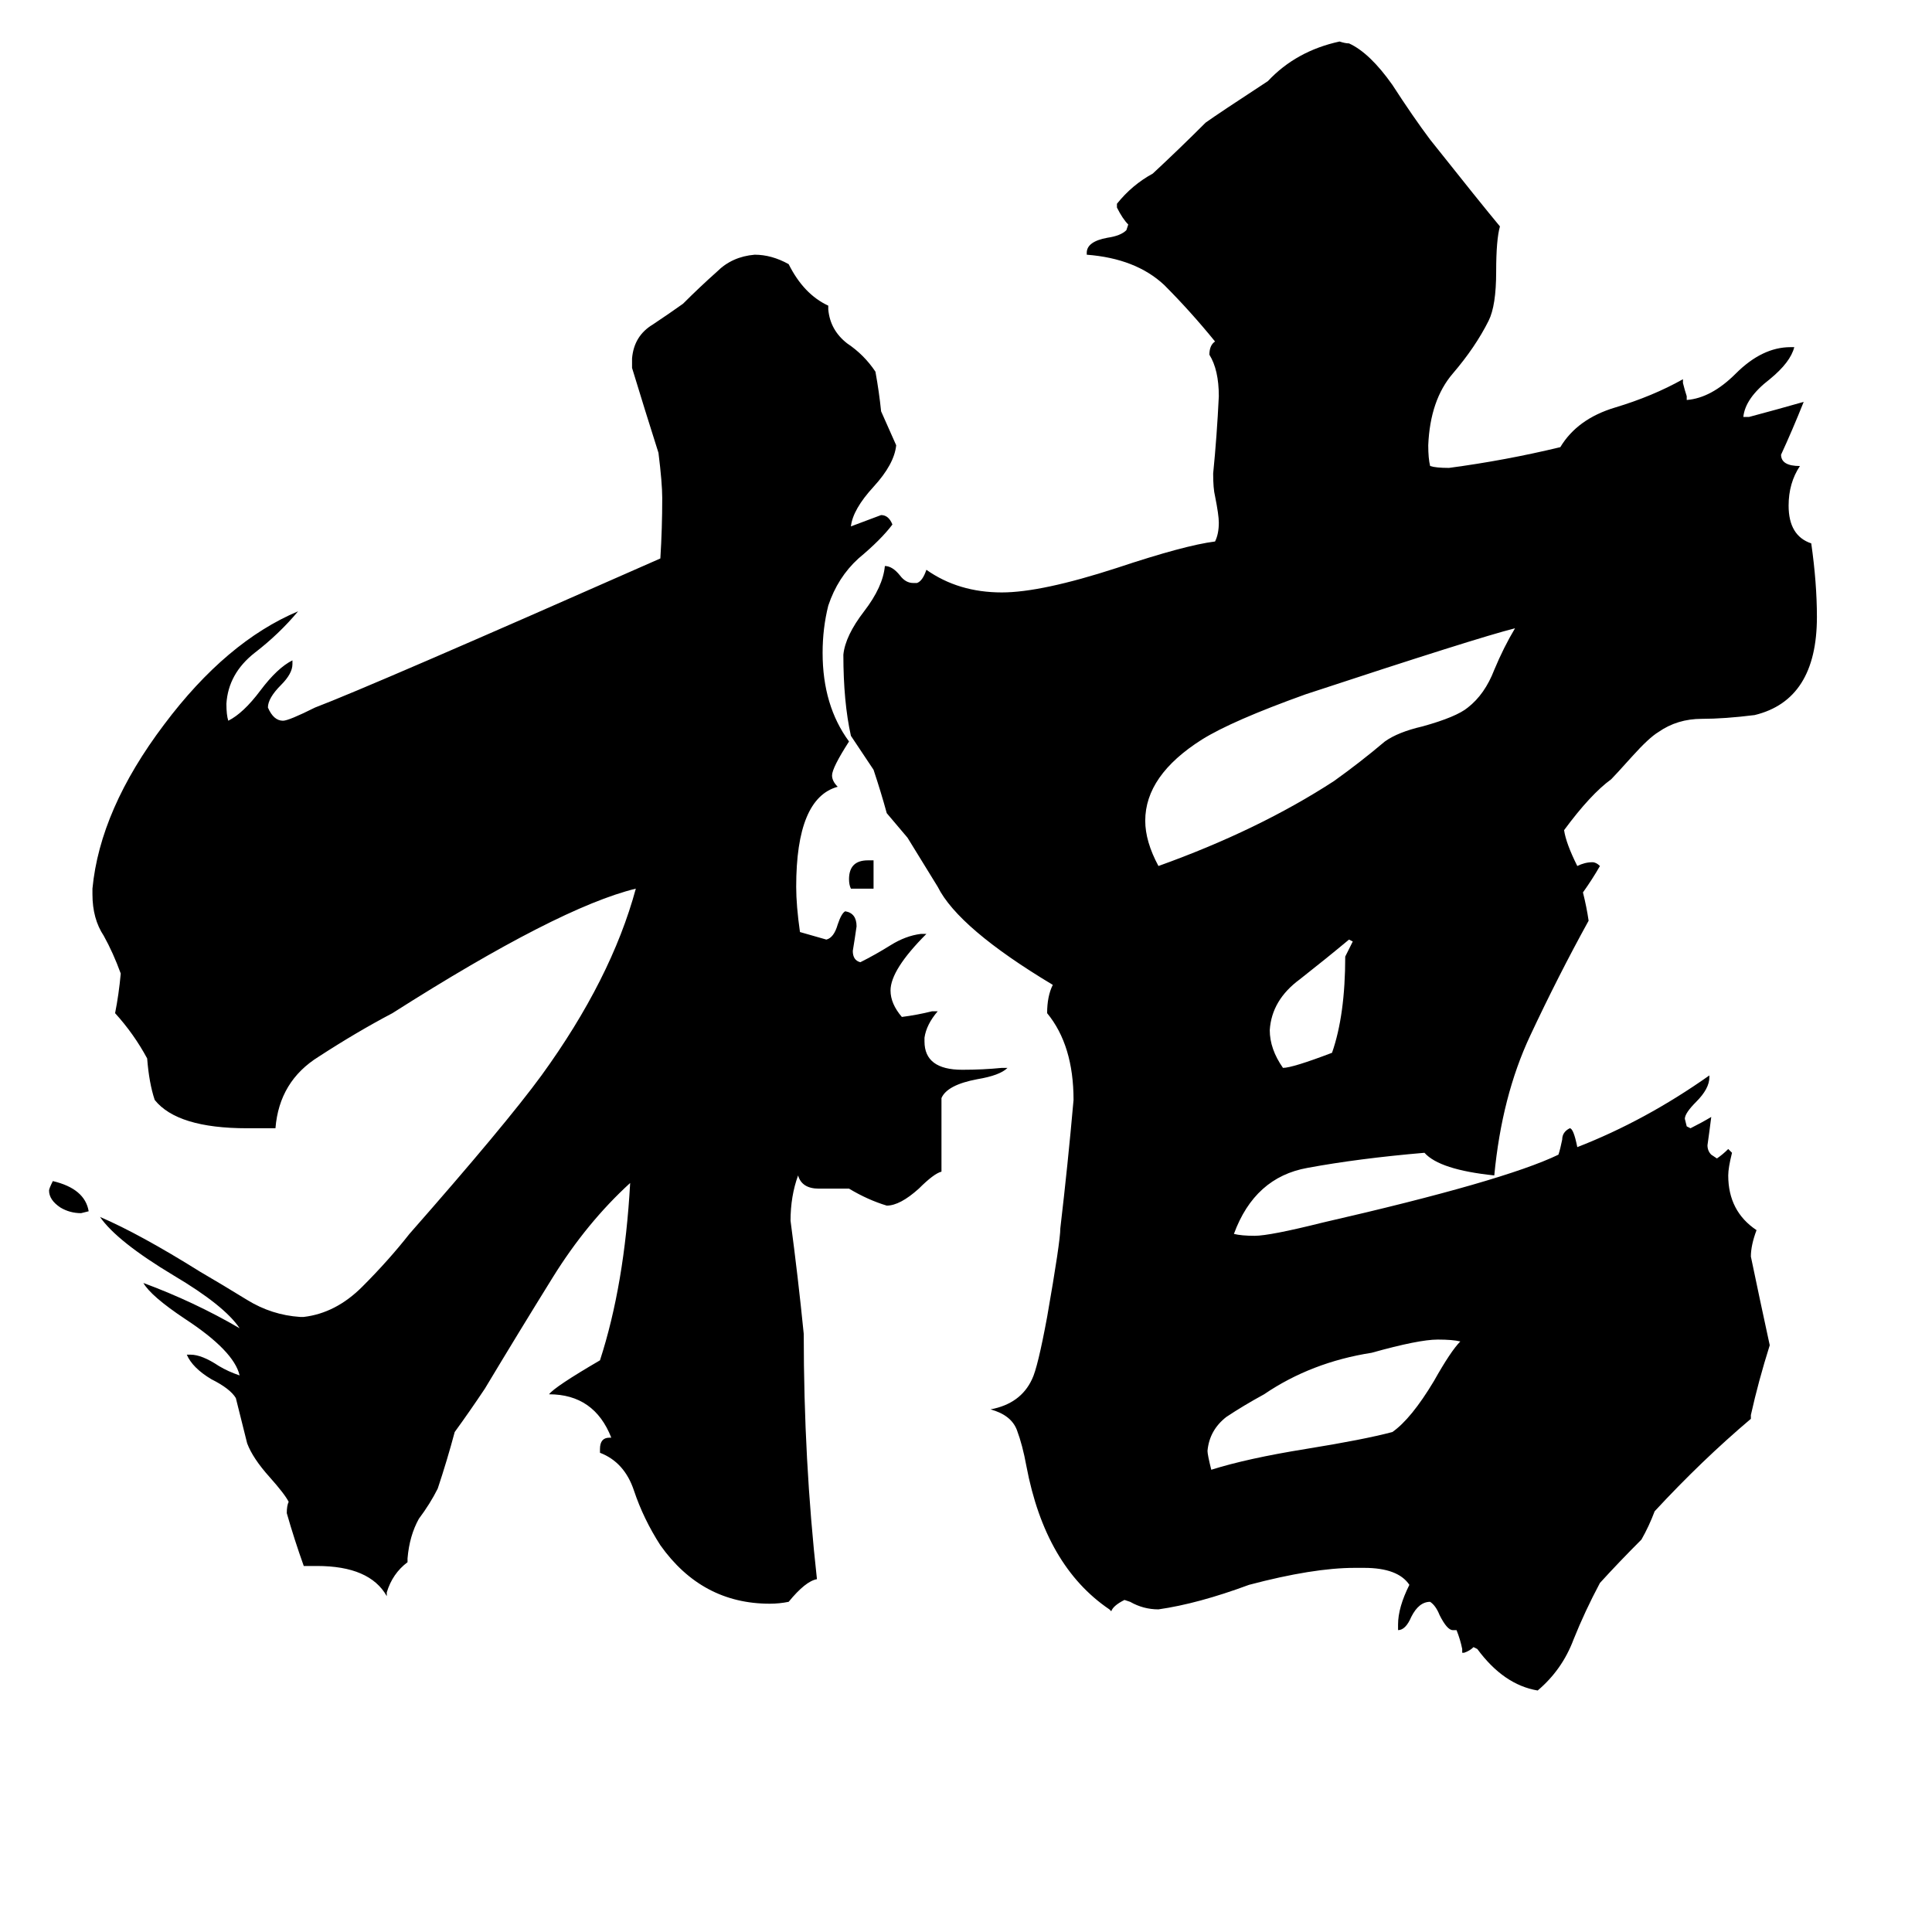 <svg xmlns="http://www.w3.org/2000/svg" viewBox="0 -800 1024 1024">
	<path fill="#000000" d="M463 -329H451Q450 -331 450 -334Q450 -344 460 -344H463ZM47 -158L43 -157Q37 -157 32 -160Q26 -164 26 -169Q26 -170 28 -174Q45 -170 47 -158ZM706 -242Q713 -262 713 -293Q715 -297 717 -301L715 -302Q703 -292 689 -281Q674 -270 673 -254Q673 -244 680 -234Q685 -234 706 -242ZM774 -89Q770 -90 762 -90Q752 -90 727 -83Q695 -78 670 -61Q659 -55 650 -49Q641 -42 640 -31Q640 -29 642 -21Q661 -27 692 -32Q723 -37 738 -41Q748 -48 760 -68Q769 -84 774 -89ZM803 -467Q783 -462 692 -432Q653 -418 637 -408Q607 -389 607 -365Q607 -354 614 -341Q667 -360 707 -386Q721 -396 734 -407Q741 -412 754 -415Q772 -420 778 -425Q787 -432 792 -445Q797 -457 803 -467ZM531 -234H534Q530 -230 518 -228Q502 -225 499 -218V-179Q495 -178 487 -170Q477 -161 470 -161Q460 -164 450 -170H434Q425 -170 423 -177Q419 -166 419 -153Q423 -123 426 -93Q426 -26 433 37Q427 38 418 49Q413 50 408 50Q372 50 350 19Q341 5 336 -10Q331 -25 318 -30V-32Q318 -38 323 -38H324Q315 -61 291 -61Q294 -65 318 -79Q331 -119 334 -173Q311 -152 293 -123Q275 -94 257 -64Q249 -52 241 -41Q237 -26 232 -11Q228 -3 222 5Q217 14 216 26V28Q208 34 205 44V46Q196 30 168 30H161Q156 16 152 2Q152 -2 153 -4Q151 -8 143 -17Q134 -27 131 -35Q128 -47 125 -59Q122 -64 112 -69Q102 -75 99 -82H101Q107 -82 116 -76Q121 -73 127 -71Q124 -84 98 -101Q80 -113 76 -120Q103 -110 127 -96Q119 -108 92 -124Q62 -142 53 -155Q74 -146 106 -126Q118 -119 131 -111Q144 -103 159 -102H161Q178 -104 192 -118Q206 -132 217 -146Q268 -204 287 -230Q324 -281 337 -329Q296 -319 208 -263Q189 -253 169 -240Q148 -227 146 -202H131Q94 -202 82 -217Q79 -226 78 -239Q71 -252 61 -263Q63 -273 64 -284Q60 -295 55 -304Q49 -313 49 -326V-329Q53 -371 87 -416Q120 -460 158 -476Q148 -464 135 -454Q121 -443 120 -427Q120 -421 121 -418Q129 -422 138 -434Q147 -446 155 -450V-448Q155 -443 149 -437Q142 -430 142 -425Q145 -418 150 -418Q153 -418 167 -425Q196 -436 350 -504Q351 -520 351 -536Q351 -544 349 -560Q342 -582 335 -605V-610Q336 -622 346 -628Q355 -634 362 -639Q371 -648 380 -656Q388 -664 400 -665Q409 -665 418 -660Q426 -644 439 -638V-636Q440 -625 449 -618Q458 -612 464 -603Q466 -592 467 -582Q471 -573 475 -564Q474 -554 463 -542Q452 -530 451 -521Q459 -524 467 -527Q471 -527 473 -522Q467 -514 455 -504Q444 -494 439 -479Q436 -467 436 -454Q436 -426 450 -407Q441 -393 441 -389Q441 -386 444 -383Q422 -377 422 -330Q422 -320 424 -306Q431 -304 438 -302Q442 -303 444 -310Q446 -316 448 -317Q454 -316 454 -309Q453 -302 452 -296Q452 -291 456 -290Q464 -294 472 -299Q480 -304 488 -305H491Q472 -286 472 -275Q472 -268 478 -261Q486 -262 494 -264H497Q491 -257 490 -250V-248Q490 -233 510 -233Q521 -233 531 -234ZM928 -50V-48Q902 -26 877 1Q874 9 870 16Q858 28 848 39Q840 54 834 69Q828 85 815 96Q797 93 783 74L781 73Q779 75 776 76H775V74Q774 69 772 64H770Q767 64 763 56Q761 51 758 49Q752 49 748 57Q745 64 741 64V61Q741 52 747 40Q741 31 723 31H718Q696 31 662 40Q635 50 614 53Q606 53 599 49L596 48Q590 51 589 54L588 53Q554 30 544 -23Q542 -34 539 -42Q536 -50 525 -53Q541 -56 547 -69Q550 -75 555 -102Q562 -142 562 -149Q566 -183 569 -217Q569 -246 555 -263Q555 -272 558 -278Q508 -308 497 -330Q489 -343 481 -356Q476 -362 470 -369Q467 -380 463 -392Q457 -401 451 -410Q447 -428 447 -453Q448 -463 458 -476Q468 -489 469 -500Q473 -500 477 -495Q480 -491 484 -491H486Q489 -492 491 -498Q508 -486 531 -486Q552 -486 592 -499Q628 -511 644 -513Q646 -517 646 -523Q646 -527 644 -537Q643 -541 643 -549Q645 -569 646 -590Q646 -604 641 -612Q641 -617 644 -619Q631 -635 617 -649Q602 -663 576 -665V-666Q576 -672 587 -674Q594 -675 597 -678L598 -681Q595 -684 592 -690V-692Q600 -702 611 -708Q625 -721 639 -735Q646 -740 672 -757Q687 -773 710 -778Q713 -777 715 -777Q726 -772 738 -755Q749 -738 758 -726Q785 -692 795 -680Q793 -673 793 -656Q793 -638 789 -630Q782 -616 770 -602Q758 -588 757 -564Q757 -557 758 -553Q761 -552 768 -552Q798 -556 827 -563Q836 -578 856 -584Q876 -590 892 -599V-597Q893 -593 894 -590V-588Q907 -589 920 -602Q934 -616 949 -616H951Q949 -608 938 -599Q925 -589 924 -579H927Q942 -583 956 -587Q950 -572 944 -559Q944 -553 954 -553Q948 -544 948 -532Q948 -516 960 -512Q963 -491 963 -473Q963 -429 930 -421Q914 -419 902 -419Q889 -419 879 -412Q874 -409 865 -399Q856 -389 854 -387Q843 -379 829 -360Q830 -353 836 -341Q840 -343 844 -343Q846 -343 848 -341Q844 -334 839 -327Q841 -319 842 -312Q826 -283 811 -251Q796 -219 792 -177Q763 -180 755 -189Q720 -186 693 -181Q665 -176 654 -146Q658 -145 665 -145Q673 -145 701 -152Q797 -174 826 -188Q827 -191 828 -196Q828 -200 832 -202Q834 -202 836 -192Q872 -206 906 -230V-229Q906 -223 899 -216Q893 -210 893 -207L894 -203L896 -202Q902 -205 907 -208Q906 -200 905 -193Q905 -190 907 -188L910 -186Q913 -188 916 -191L918 -189Q916 -181 916 -177Q916 -158 931 -148Q928 -140 928 -134Q933 -110 938 -87Q932 -68 928 -50Z"/>
</svg>
